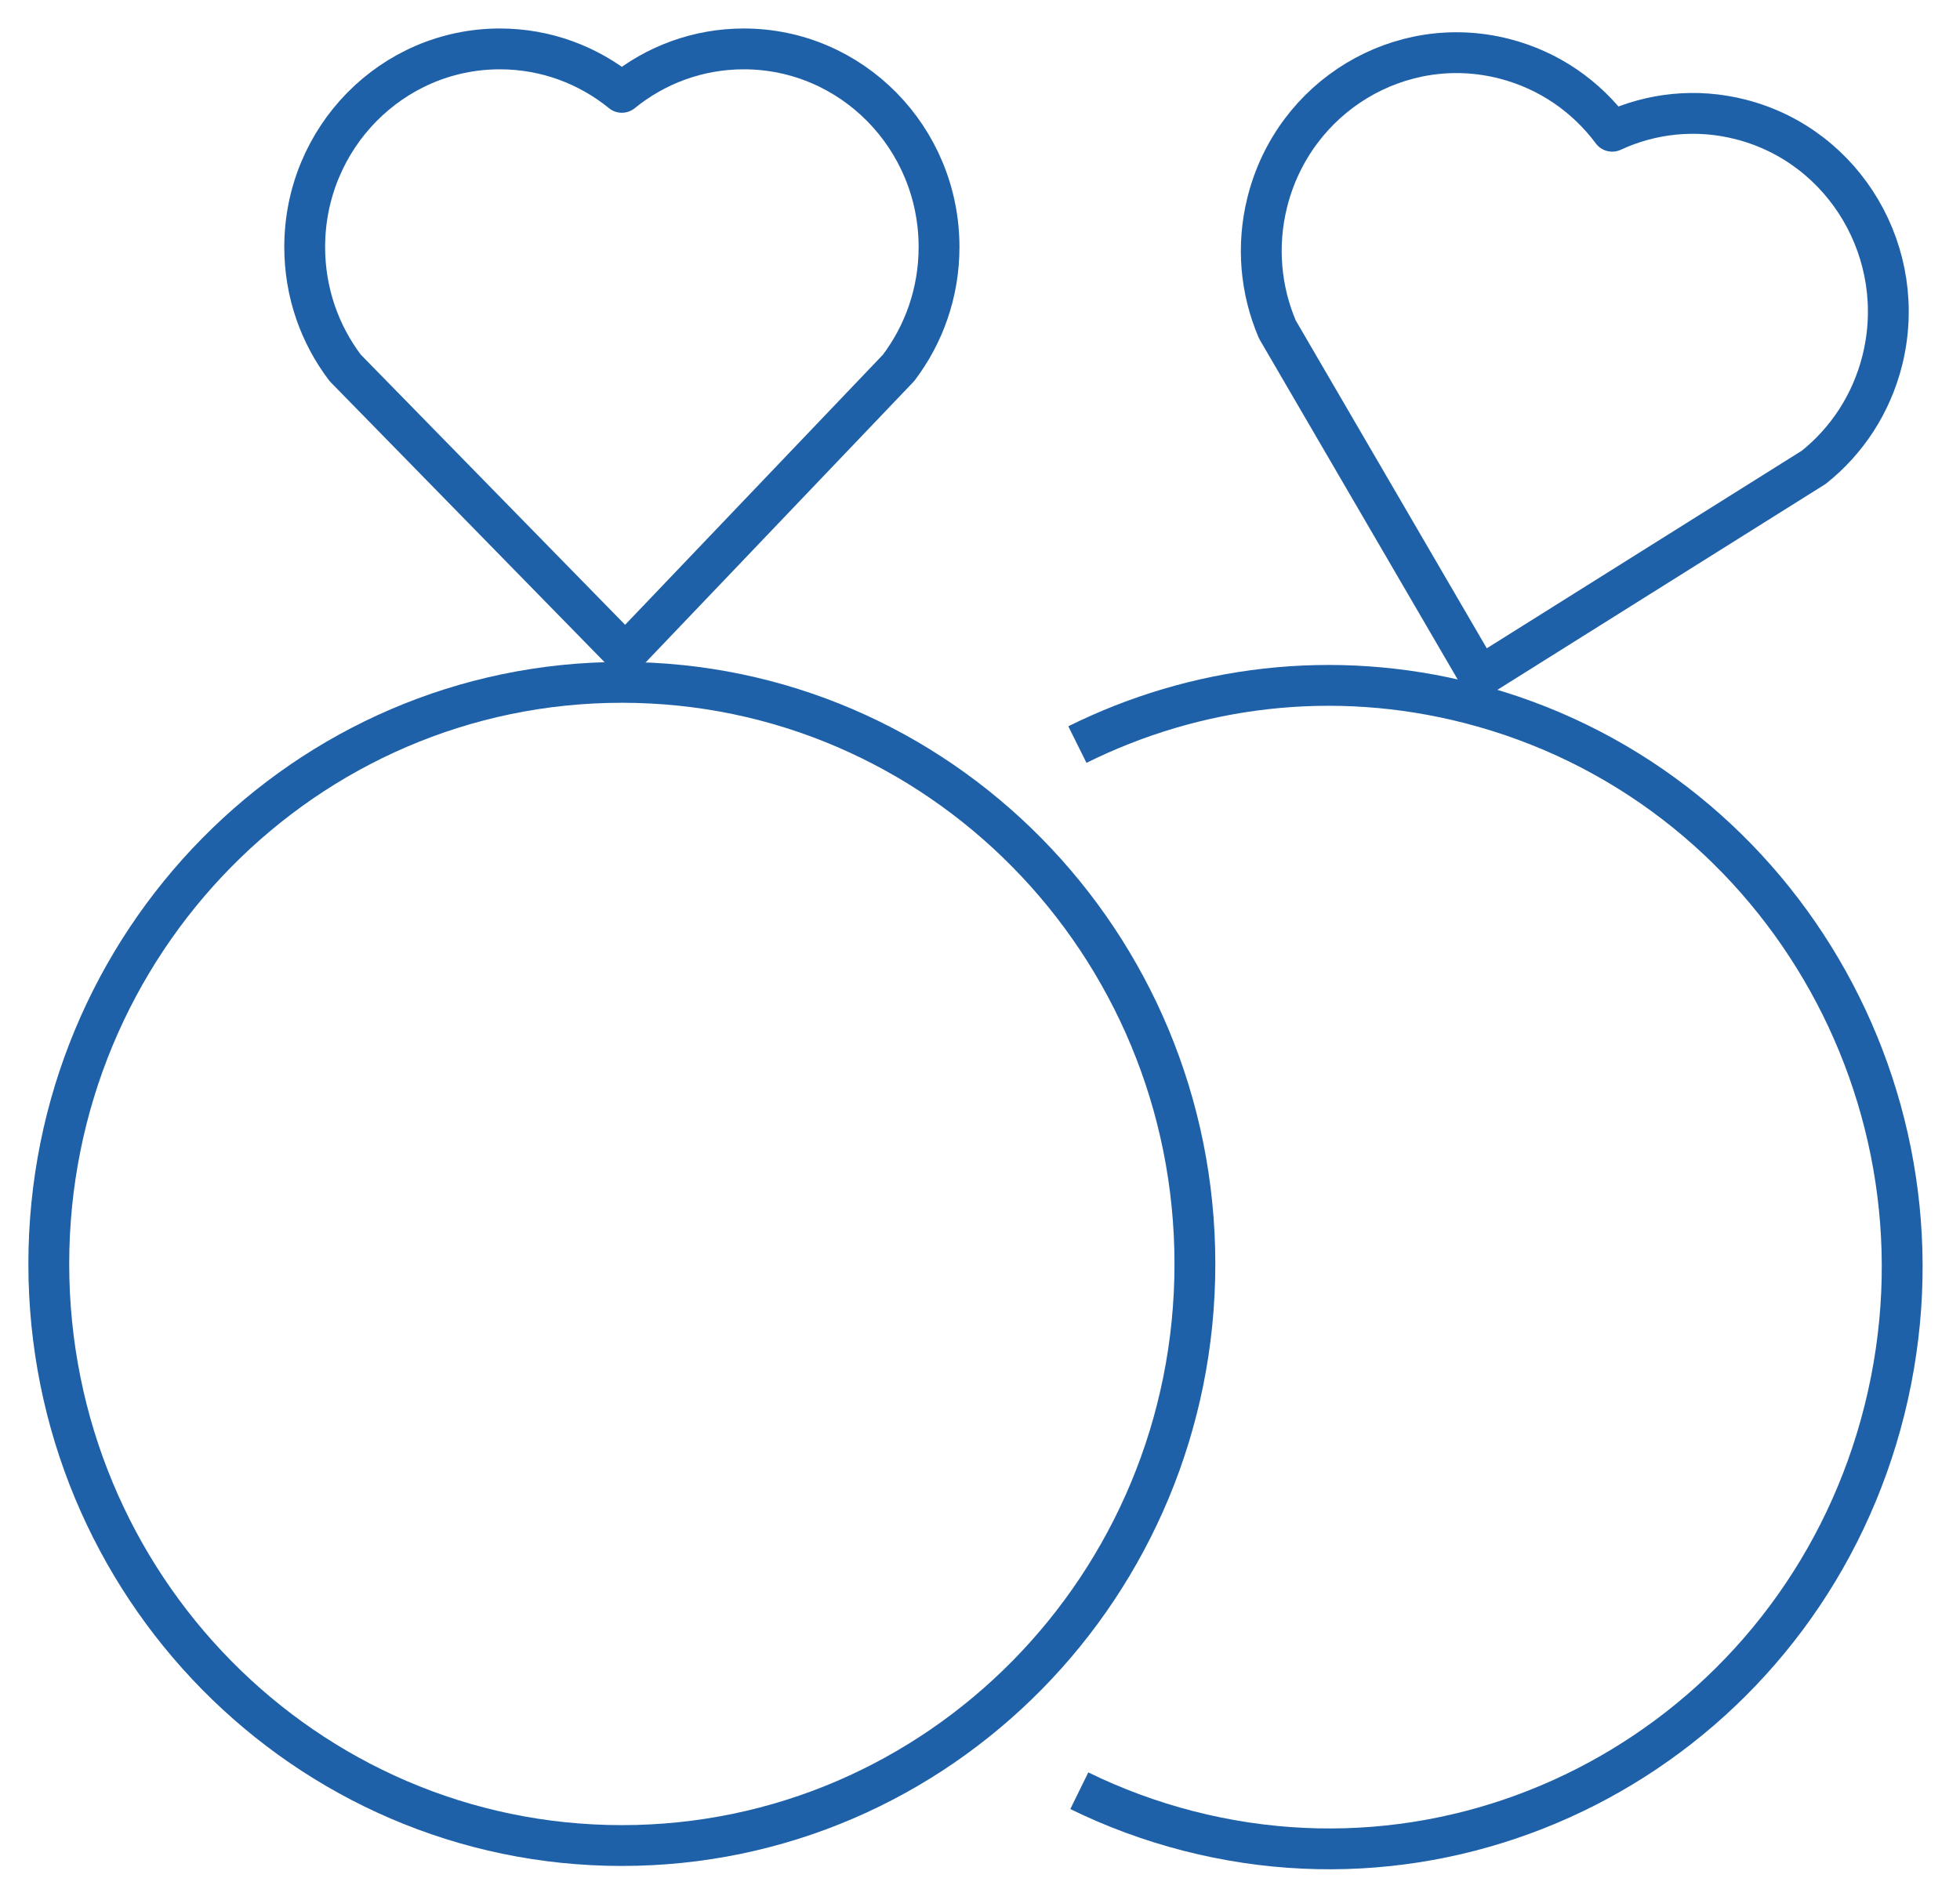 <?xml version="1.0" encoding="UTF-8"?><svg version="1.1" viewBox="0 0 48 46" xmlns="http://www.w3.org/2000/svg" xmlns:xlink="http://www.w3.org/1999/xlink"><g transform="matrix(1,0,0,1,1,1)"><path fill="none" fill-rule="evenodd" stroke="#1F61A8" stroke-linejoin="round" stroke-width="1" d="M14.229,15.715c-7.751,0 -14.034,6.379 -14.034,14.247c6.38378e-16,7.868 6.284,14.246 14.034,14.246c7.751,0 14.034,-6.378 14.034,-14.246c0,-7.868 -6.284,-14.247 -14.034,-14.247Z"></path><path fill="none" fill-rule="evenodd" stroke="#1F61A8" stroke-linejoin="round" stroke-width="1" d="M14.313,15.025l6.692,-7.013c0.621,-0.819 0.992,-1.845 0.992,-2.96c0,-2.68 -2.141,-4.854 -4.782,-4.854c-1.13,-2.77556e-16 -2.168,0.399 -2.986,1.064c-0.818,-0.665 -1.856,-1.064 -2.986,-1.064c-2.641,-5.55112e-17 -4.781,2.174 -4.781,4.854c0,1.115 0.37,2.14 0.992,2.96l6.86,7.013Z"></path><path fill="none" fill-rule="evenodd" stroke="#1F61A8" stroke-linejoin="round" stroke-width="1" d="M25.432,42.865c0.84,0.412 1.733,0.744 2.672,0.986c7.512,1.93 15.146,-2.688 17.048,-10.317c1.902,-7.627 -2.648,-15.376 -10.161,-17.306c-3.352,-0.862 -6.726,-0.419 -9.606,1.011"></path><path fill="none" fill-rule="evenodd" stroke="#1F61A8" stroke-linejoin="round" stroke-width="1" d="M35.239,15.579l8.181,-5.133c0.801,-0.639 1.408,-1.541 1.678,-2.621c0.647,-2.599 -0.904,-5.24 -3.463,-5.898c-1.096,-0.282 -2.199,-0.154 -3.153,0.288c-0.631,-0.849 -1.541,-1.493 -2.638,-1.775c-2.559,-0.658 -5.16,0.916 -5.809,3.515c-0.269,1.08 -0.158,2.166 0.248,3.116l4.956,8.508Z"></path></g></svg>